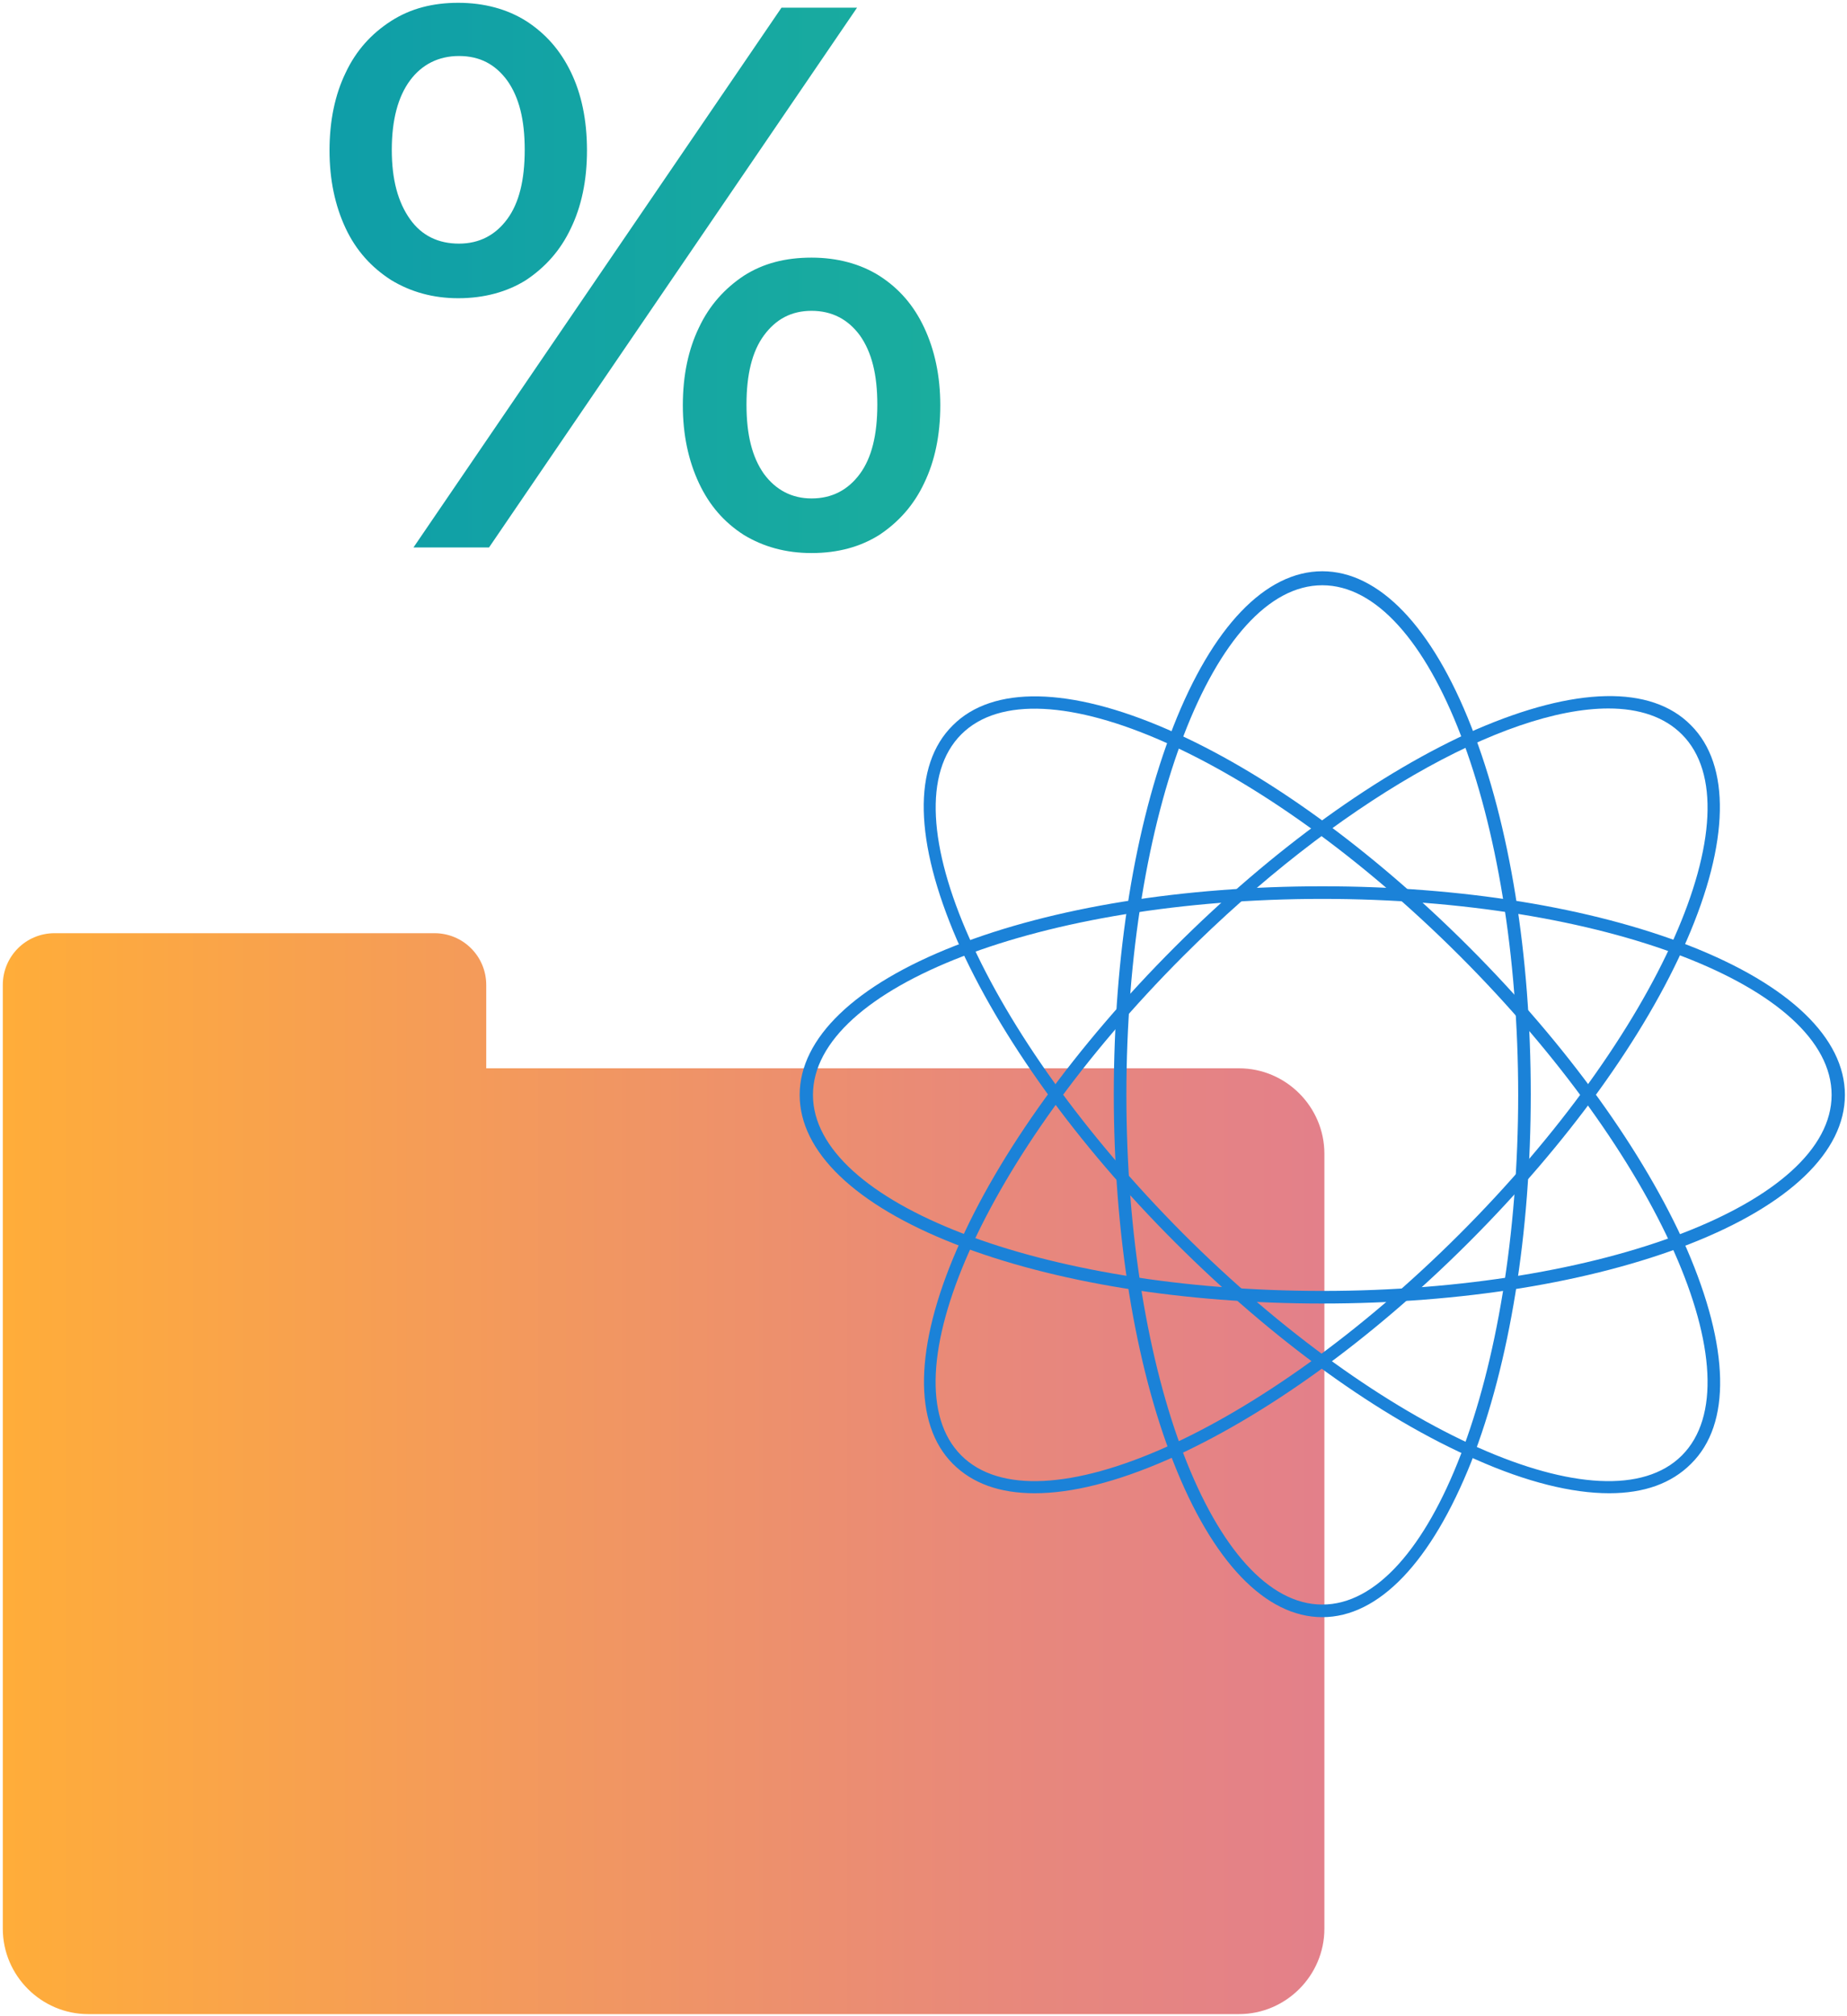 <?xml version="1.0" encoding="utf-8"?>
<!-- Generator: Adobe Illustrator 23.1.0, SVG Export Plug-In . SVG Version: 6.00 Build 0)  -->
<svg version="1.1" id="Слой_1" xmlns="http://www.w3.org/2000/svg" xmlns:xlink="http://www.w3.org/1999/xlink" x="0px" y="0px"
	 viewBox="0 0 264 288" style="enable-background:new 0 0 264 288;" xml:space="preserve">
<style type="text/css">
	.st0{fill:url(#SVGID_1_);}
	.st1{fill:url(#SVGID_2_);}
	.st2{fill:#1B82D8;}
</style>
<linearGradient id="SVGID_1_" gradientUnits="userSpaceOnUse" x1="0.4" y1="79.5" x2="189.3" y2="79.5" gradientTransform="matrix(1 0 0 -1 0 290)">
	<stop  offset="0" style="stop-color:#FFAD39"/>
	<stop  offset="0.288" style="stop-color:#F69E54"/>
	<stop  offset="0.756" style="stop-color:#E8887B"/>
	<stop  offset="1" style="stop-color:#E3808A"/>
</linearGradient>
<path class="st0" d="M177.1,152.6H69.5v-11.9c0-4.1-3.3-7.4-7.4-7.4H7.8c-4.1,0-7.4,3.3-7.4,7.4v24.1V261v14.5
	c0,6.7,5.5,12.2,12.2,12.2h164.5c6.7,0,12.2-5.5,12.2-12.2V164.8C189.3,158.1,183.8,152.6,177.1,152.6z"/>
<linearGradient id="SVGID_2_" gradientUnits="userSpaceOnUse" x1="47.1" y1="250.3" x2="134.541" y2="250.3" gradientTransform="matrix(1 0 0 -1 0 290)">
	<stop  offset="0" style="stop-color:#0F9EA8"/>
	<stop  offset="1" style="stop-color:#1AAD9E"/>
</linearGradient>
<path class="st1" d="M65.5,42.6c-3.6,0-6.8-0.9-9.6-2.6c-2.8-1.8-5-4.2-6.5-7.4s-2.3-6.9-2.3-11.1c0-4.3,0.8-8,2.3-11.1
	c1.5-3.2,3.7-5.6,6.5-7.4s6-2.6,9.6-2.6c3.7,0,7,0.9,9.7,2.6c2.8,1.8,4.9,4.2,6.4,7.3s2.3,6.8,2.3,11.2c0,4.3-0.8,8-2.3,11.1
	c-1.5,3.2-3.7,5.6-6.4,7.4C72.5,41.7,69.2,42.6,65.5,42.6z M65.6,34.8c2.9,0,5.2-1.2,6.9-3.5c1.7-2.3,2.5-5.6,2.5-9.9
	s-0.8-7.5-2.5-9.9C70.8,9.2,68.6,8,65.6,8c-2.9,0-5.3,1.2-7,3.5S56,17.1,56,21.4s0.9,7.5,2.6,9.9C60.3,33.7,62.7,34.8,65.6,34.8z
	 M59.1,78.2l52.6-77.1h10.8L69.9,78.2H59.1z M116,79c-3.7,0-6.9-0.9-9.7-2.6c-2.8-1.8-4.9-4.2-6.4-7.4c-1.5-3.2-2.3-6.9-2.3-11.1
	c0-4.3,0.8-8,2.3-11.1c1.5-3.2,3.7-5.6,6.4-7.4c2.8-1.8,6-2.6,9.7-2.6s7,0.9,9.7,2.6c2.8,1.8,4.9,4.2,6.4,7.4s2.3,6.9,2.3,11.1
	c0,4.3-0.8,8-2.3,11.1c-1.5,3.2-3.7,5.6-6.4,7.4C123,78.1,119.8,79,116,79z M116,71.2c2.9,0,5.2-1.2,6.9-3.5
	c1.7-2.3,2.5-5.6,2.5-9.9s-0.8-7.5-2.5-9.9c-1.7-2.3-4-3.5-6.9-3.5s-5.1,1.2-6.8,3.5c-1.7,2.3-2.5,5.6-2.5,9.9s0.8,7.5,2.5,9.9
	C110.9,70,113.2,71.2,116,71.2z"/>
<g>
	<g>
		<path class="st2" d="M189,231c-8.1,0-15.7-7.9-21.3-22.2c-5.5-14-8.5-32.7-8.5-52.5s3-38.4,8.5-52.5c5.6-14.3,13.2-22.2,21.3-22.2
			s15.7,7.9,21.3,22.2c5.5,14,8.5,32.7,8.5,52.5s-3,38.4-8.5,52.5C204.6,223.1,197.1,231,189,231z M189,83.6
			c-15.4,0-28,32.7-28,72.8s12.6,72.8,28,72.8s28-32.7,28-72.8S204.4,83.6,189,83.6z"/>
	</g>
	<g>
		<path class="st2" d="M189,186.2c-19.8,0-38.4-3-52.5-8.5c-14.3-5.6-22.2-13.2-22.2-21.3s7.9-15.7,22.2-21.3
			c14-5.5,32.7-8.5,52.5-8.5s38.4,3,52.5,8.5c14.3,5.6,22.2,13.2,22.2,21.3s-7.9,15.7-22.2,21.3C227.4,183.2,208.8,186.2,189,186.2z
			 M189,128.4c-40.1,0-72.8,12.6-72.8,28s32.7,28,72.8,28s72.8-12.6,72.8-28C261.8,140.9,229.1,128.4,189,128.4z"/>
	</g>
	<g>
		<path class="st2" d="M230,213.3c-5.3,0-11.8-1.6-19-4.8c-13.8-6-29.1-17.1-43.1-31.1l0,0c-14-14-25-29.3-31.1-43.1
			c-6.1-14.1-6.4-25-0.6-30.7c5.7-5.7,16.7-5.5,30.7,0.6c13.8,6,29.1,17.1,43.1,31.1c14,14,25,29.3,31.1,43.1
			c6.1,14.1,6.4,25,0.6,30.7C238.9,211.9,235,213.3,230,213.3z M169.1,176.2c28.4,28.4,60.4,42.6,71.3,31.7
			c10.9-10.9-3.3-42.9-31.7-71.3s-60.4-42.6-71.3-31.7S140.8,147.8,169.1,176.2L169.1,176.2z"/>
	</g>
	<g>
		<path class="st2" d="M147.9,213.3c-5,0-8.9-1.4-11.7-4.2c-5.7-5.7-5.5-16.7,0.6-30.7c6-13.8,17.1-29.1,31.1-43.1
			c14-14,29.3-25,43.1-31.1c14.1-6.1,25-6.4,30.7-0.6c5.7,5.7,5.5,16.7-0.6,30.7c-6,13.8-17.1,29.1-31.1,43.1s-29.3,25-43.1,31.1
			C159.6,211.7,153.2,213.3,147.9,213.3z M229.9,101.2c-14.9,0-38.9,13.5-60.8,35.4c-28.4,28.4-42.6,60.4-31.7,71.3
			c10.9,10.9,42.9-3.3,71.3-31.7s42.6-60.4,31.7-71.3C237.9,102.4,234.3,101.2,229.9,101.2z"/>
	</g>
</g>
</svg>
